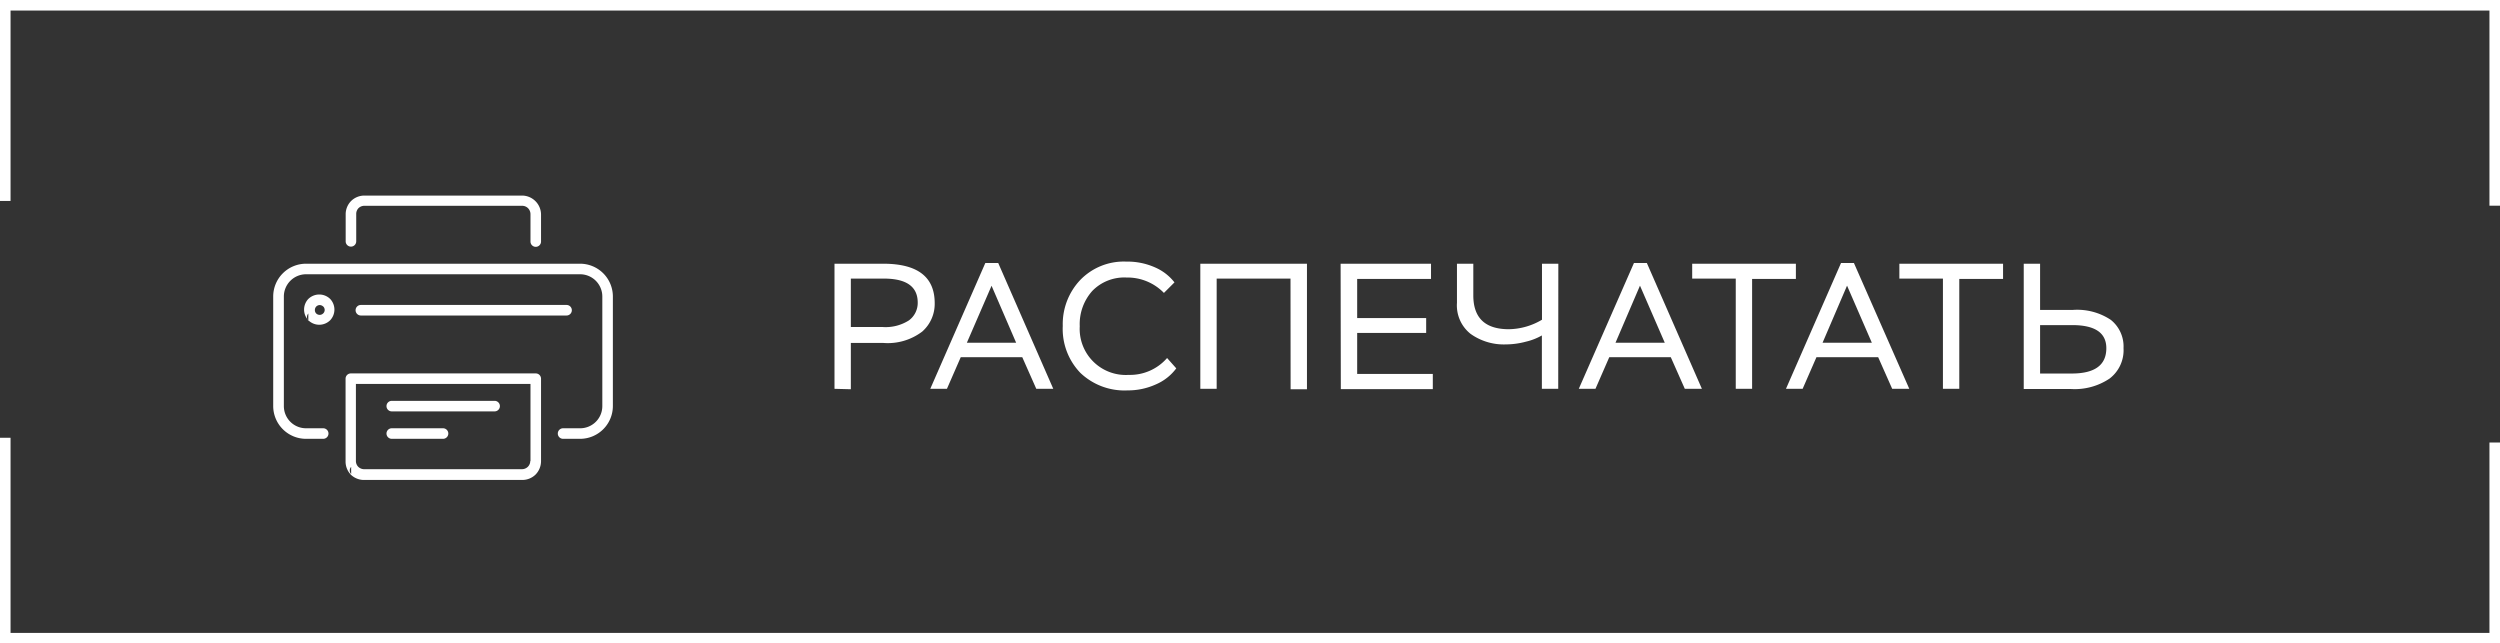 <svg id="Слой_1" data-name="Слой 1" xmlns="http://www.w3.org/2000/svg" viewBox="0 0 237 61"><rect x="0" y="0" width="237" height="61" fill="#333333" stroke="none"/><defs><style>.cls-1,.cls-2{fill:#fff;}.cls-1{fill-rule:evenodd;}.cls-3{fill:none;stroke:#fff;stroke-miterlimit:10;}</style></defs><title>Монтажная область 36</title><path class="cls-1" d="M30.64,40.6a.5.5,0,1,1,0,1H29a3.11,3.11,0,0,1-3.1-3.1V28.1A3.11,3.11,0,0,1,29,25H55a3.11,3.11,0,0,1,3.1,3.11V38.5A3.11,3.11,0,0,1,55,41.6H53.38a.5.5,0,0,1,0-1H55A2.1,2.1,0,0,0,57.1,38.5V28.1A2.11,2.11,0,0,0,55,26H29a2.11,2.11,0,0,0-2.09,2.1V38.5A2.1,2.1,0,0,0,29,40.6Zm0,0"/><path class="cls-1" d="M51.29,35.9v7.8A1.82,1.82,0,0,1,50.76,45l0,0a1.8,1.8,0,0,1-1.24.5H34.54A1.8,1.8,0,0,1,33.26,45l0,0a1.8,1.8,0,0,1-.5-1.24V35.9a.5.5,0,0,1,.5-.5H50.79a.5.5,0,0,1,.5.5Zm-1,7.8V36.4H33.74V43.7a.79.79,0,0,0,.21.54l0,0a.81.81,0,0,0,.56.24H49.49a.81.81,0,0,0,.54-.22l0,0a.78.78,0,0,0,.24-.56Zm-17,1.24,0-.68a.5.5,0,0,0,0,.68Zm0,0"/><path class="cls-1" d="M30.31,27.92a1.47,1.47,0,0,1,1,.43l0,0a1.47,1.47,0,0,1,0,2,1.47,1.47,0,0,1-2.09,0l0,0a1.47,1.47,0,0,1,0-2h0a1.48,1.48,0,0,1,1-.43Zm.33,1.14a.49.49,0,0,0-.33-.14.48.48,0,0,0-.33.14h0a.49.49,0,0,0-.13.33.46.46,0,0,0,.12.32v0a.47.47,0,0,0,.67,0,.45.45,0,0,0,.14-.33.48.48,0,0,0-.12-.31Zm-1.41,1.34,0-.68a.51.51,0,0,0,0,.68Zm0,0"/><path class="cls-1" d="M37.14,41.6a.5.5,0,0,1,0-1H42a.5.5,0,0,1,0,1Zm0-2.6a.5.5,0,0,1,0-1h9.75a.5.5,0,0,1,0,1Zm0,0"/><path class="cls-1" d="M51.29,22.9a.5.5,0,0,1-1,0V20.3a.81.81,0,0,0-.23-.56h0a.79.79,0,0,0-.56-.23H34.54a.79.79,0,0,0-.56.23l0,0a.78.78,0,0,0-.21.54v2.6a.5.5,0,1,1-1,0V20.3a1.79,1.79,0,0,1,.5-1.23l0,0a1.8,1.8,0,0,1,1.28-.53H49.49a1.81,1.81,0,0,1,1.27.53h0a1.81,1.81,0,0,1,.53,1.27Zm0,0"/><path class="cls-1" d="M34.21,29.91a.5.5,0,1,1,0-1h19.5a.5.5,0,0,1,0,1Zm0,0"/><path class="cls-2" d="M79.11,36.86V25h4.62q4.88,0,4.88,3.74a3.5,3.5,0,0,1-1.18,2.69,5.39,5.39,0,0,1-3.71,1.08H80.66v4.39Zm1.55-10.45V31h3a4.11,4.11,0,0,0,2.51-.63A2.06,2.06,0,0,0,87,28.69q0-2.28-3.21-2.28Z"/><path class="cls-2" d="M93.41,24.93h1.22l5.22,11.93H98.24l-1.33-3H91.08l-1.31,3H88.19Zm-1.75,7.56h4.67L94,27.09Z"/><path class="cls-2" d="M111.51,34.92a4.71,4.71,0,0,1-1.93,1.52,6.42,6.42,0,0,1-2.69.57,6.06,6.06,0,0,1-4.47-1.66,6,6,0,0,1-1.67-4.45,6.08,6.08,0,0,1,1.66-4.36,5.74,5.74,0,0,1,4.36-1.74,6.44,6.44,0,0,1,2.73.55,4.69,4.69,0,0,1,1.84,1.42l-1,1a4.81,4.81,0,0,0-3.54-1.46,4.23,4.23,0,0,0-3.25,1.27,4.71,4.71,0,0,0-1.19,3.35A4.37,4.37,0,0,0,107,35.54a4.66,4.66,0,0,0,3.64-1.6Z"/><path class="cls-2" d="M122.34,26.41h-7V36.86h-1.55V25h10.11v11.9h-1.55Z"/><path class="cls-2" d="M127.09,25h8.57v1.44h-7v3.71h6.54v1.41h-6.54v3.89h7.17v1.44h-8.72Z"/><path class="cls-2" d="M147.72,36.86h-1.55V31.8a5.59,5.59,0,0,1-1.51.59,7.46,7.46,0,0,1-1.9.26,5.43,5.43,0,0,1-3.35-1,3.44,3.44,0,0,1-1.29-2.94V25h1.55v3q0,3.21,3.37,3.21a6.31,6.31,0,0,0,3.14-.9V25h1.55Z"/><path class="cls-2" d="M154.9,24.93h1.22l5.22,11.93h-1.62l-1.33-3h-5.83l-1.31,3h-1.58Zm-1.75,7.56h4.67l-2.35-5.41Z"/><path class="cls-2" d="M160.42,25h9.83v1.44H166.1V36.86h-1.55V26.41h-4.13Z"/><path class="cls-2" d="M174.53,24.93h1.22L181,36.86h-1.62l-1.33-3H172.2l-1.31,3h-1.58Zm-1.75,7.56h4.67l-2.35-5.41Z"/><path class="cls-2" d="M180.06,25h9.83v1.44h-4.15V36.86h-1.55V26.41h-4.13Z"/><path class="cls-2" d="M193.4,29.38h3.11a5.75,5.75,0,0,1,3.59.94A3.22,3.22,0,0,1,201.31,33,3.38,3.38,0,0,1,200,35.88a5.92,5.92,0,0,1-3.65,1h-4.5V25h1.55Zm0,1.44v4.59h3q3.28,0,3.28-2.4,0-2.19-3.23-2.19Z"/><polyline class="cls-3" points="236.5 41.95 236.5 60.5 0.5 60.5 0.5 41.5"/><polyline class="cls-3" points="0.5 19.05 0.5 0.5 236.5 0.5 236.5 19.5"/></svg>